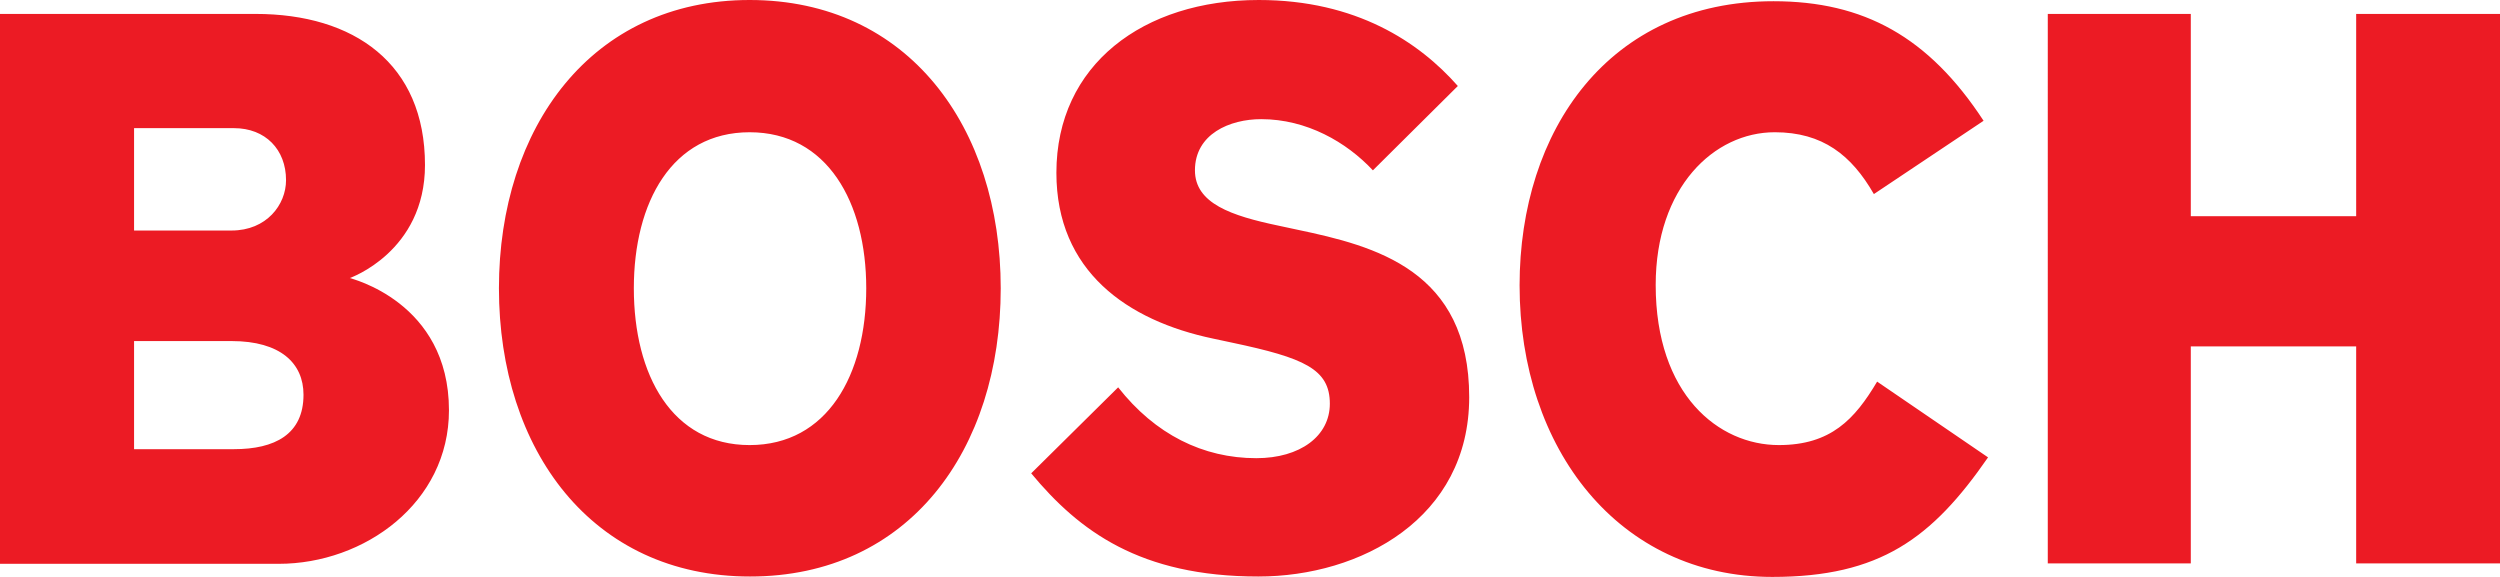 <svg xmlns="http://www.w3.org/2000/svg" width="169" height="39">
    <path fill="#EC1B24" fill-rule="evenodd" d="M159.277 38.086v-14.67h-11.179v14.67h-9.668V.941h9.668v13.674h11.179V.941H169v37.145h-9.723zm-39.03-7.999c3.516 0 5.136-1.744 6.647-4.29l7.498 5.121c-3.79 5.48-7.306 8.082-14.585 8.082-10.382 0-17.083-8.664-17.083-19.708 0-10.49 6.042-19.209 17.166-19.209 6.098 0 10.492 2.408 14.2 8.082l-7.416 4.955c-1.51-2.63-3.46-4.18-6.701-4.18-4.093 0-8.048 3.709-8.048 10.325 0 7.418 4.257 10.822 8.322 10.822zM86.409 15.251l1.291.277c5.273 1.107 11.618 2.74 11.618 11.321 0 8.193-7.334 12.123-14.255 12.123-7.993 0-12.113-3.072-15.354-6.975l5.878-5.813c2.5 3.184 5.74 4.789 9.339 4.789 2.966 0 4.971-1.495 4.971-3.682 0-2.352-1.758-3.1-6.592-4.124l-1.291-.276c-5.823-1.218-10.602-4.568-10.602-11.211C71.412 4.373 77.29 0 85.09 0c6.592 0 10.85 2.851 13.459 5.813l-5.741 5.702c-1.785-1.91-4.476-3.46-7.553-3.46-2.115 0-4.477.996-4.477 3.46 0 2.241 2.472 3.072 5.631 3.736zM50.703 38.972c-10.685 0-16.975-8.553-16.975-19.486C33.728 8.608 39.991 0 50.675 0c10.739 0 16.974 8.608 16.974 19.486 0 10.933-6.207 19.486-16.946 19.486zM50.675 8.94c-5.246 0-7.828 4.733-7.828 10.546 0 5.868 2.582 10.601 7.828 10.601s7.883-4.733 7.883-10.601c0-5.813-2.637-10.546-7.883-10.546zM18.842 38.114H0V.941h17.276c6.647 0 11.453 3.349 11.453 10.214 0 5.868-5.081 7.639-5.081 7.639 0 .028 6.702 1.578 6.702 8.94 0 6.256-5.713 10.38-11.508 10.38zM15.82 8.663H9.063v6.92h6.593c2.362 0 3.68-1.743 3.68-3.404 0-2.076-1.401-3.516-3.516-3.516zm-.164 14.393H9.063v7.308h6.757c2.747 0 4.697-.996 4.697-3.681 0-2.132-1.565-3.627-4.861-3.627z"/>
</svg>
